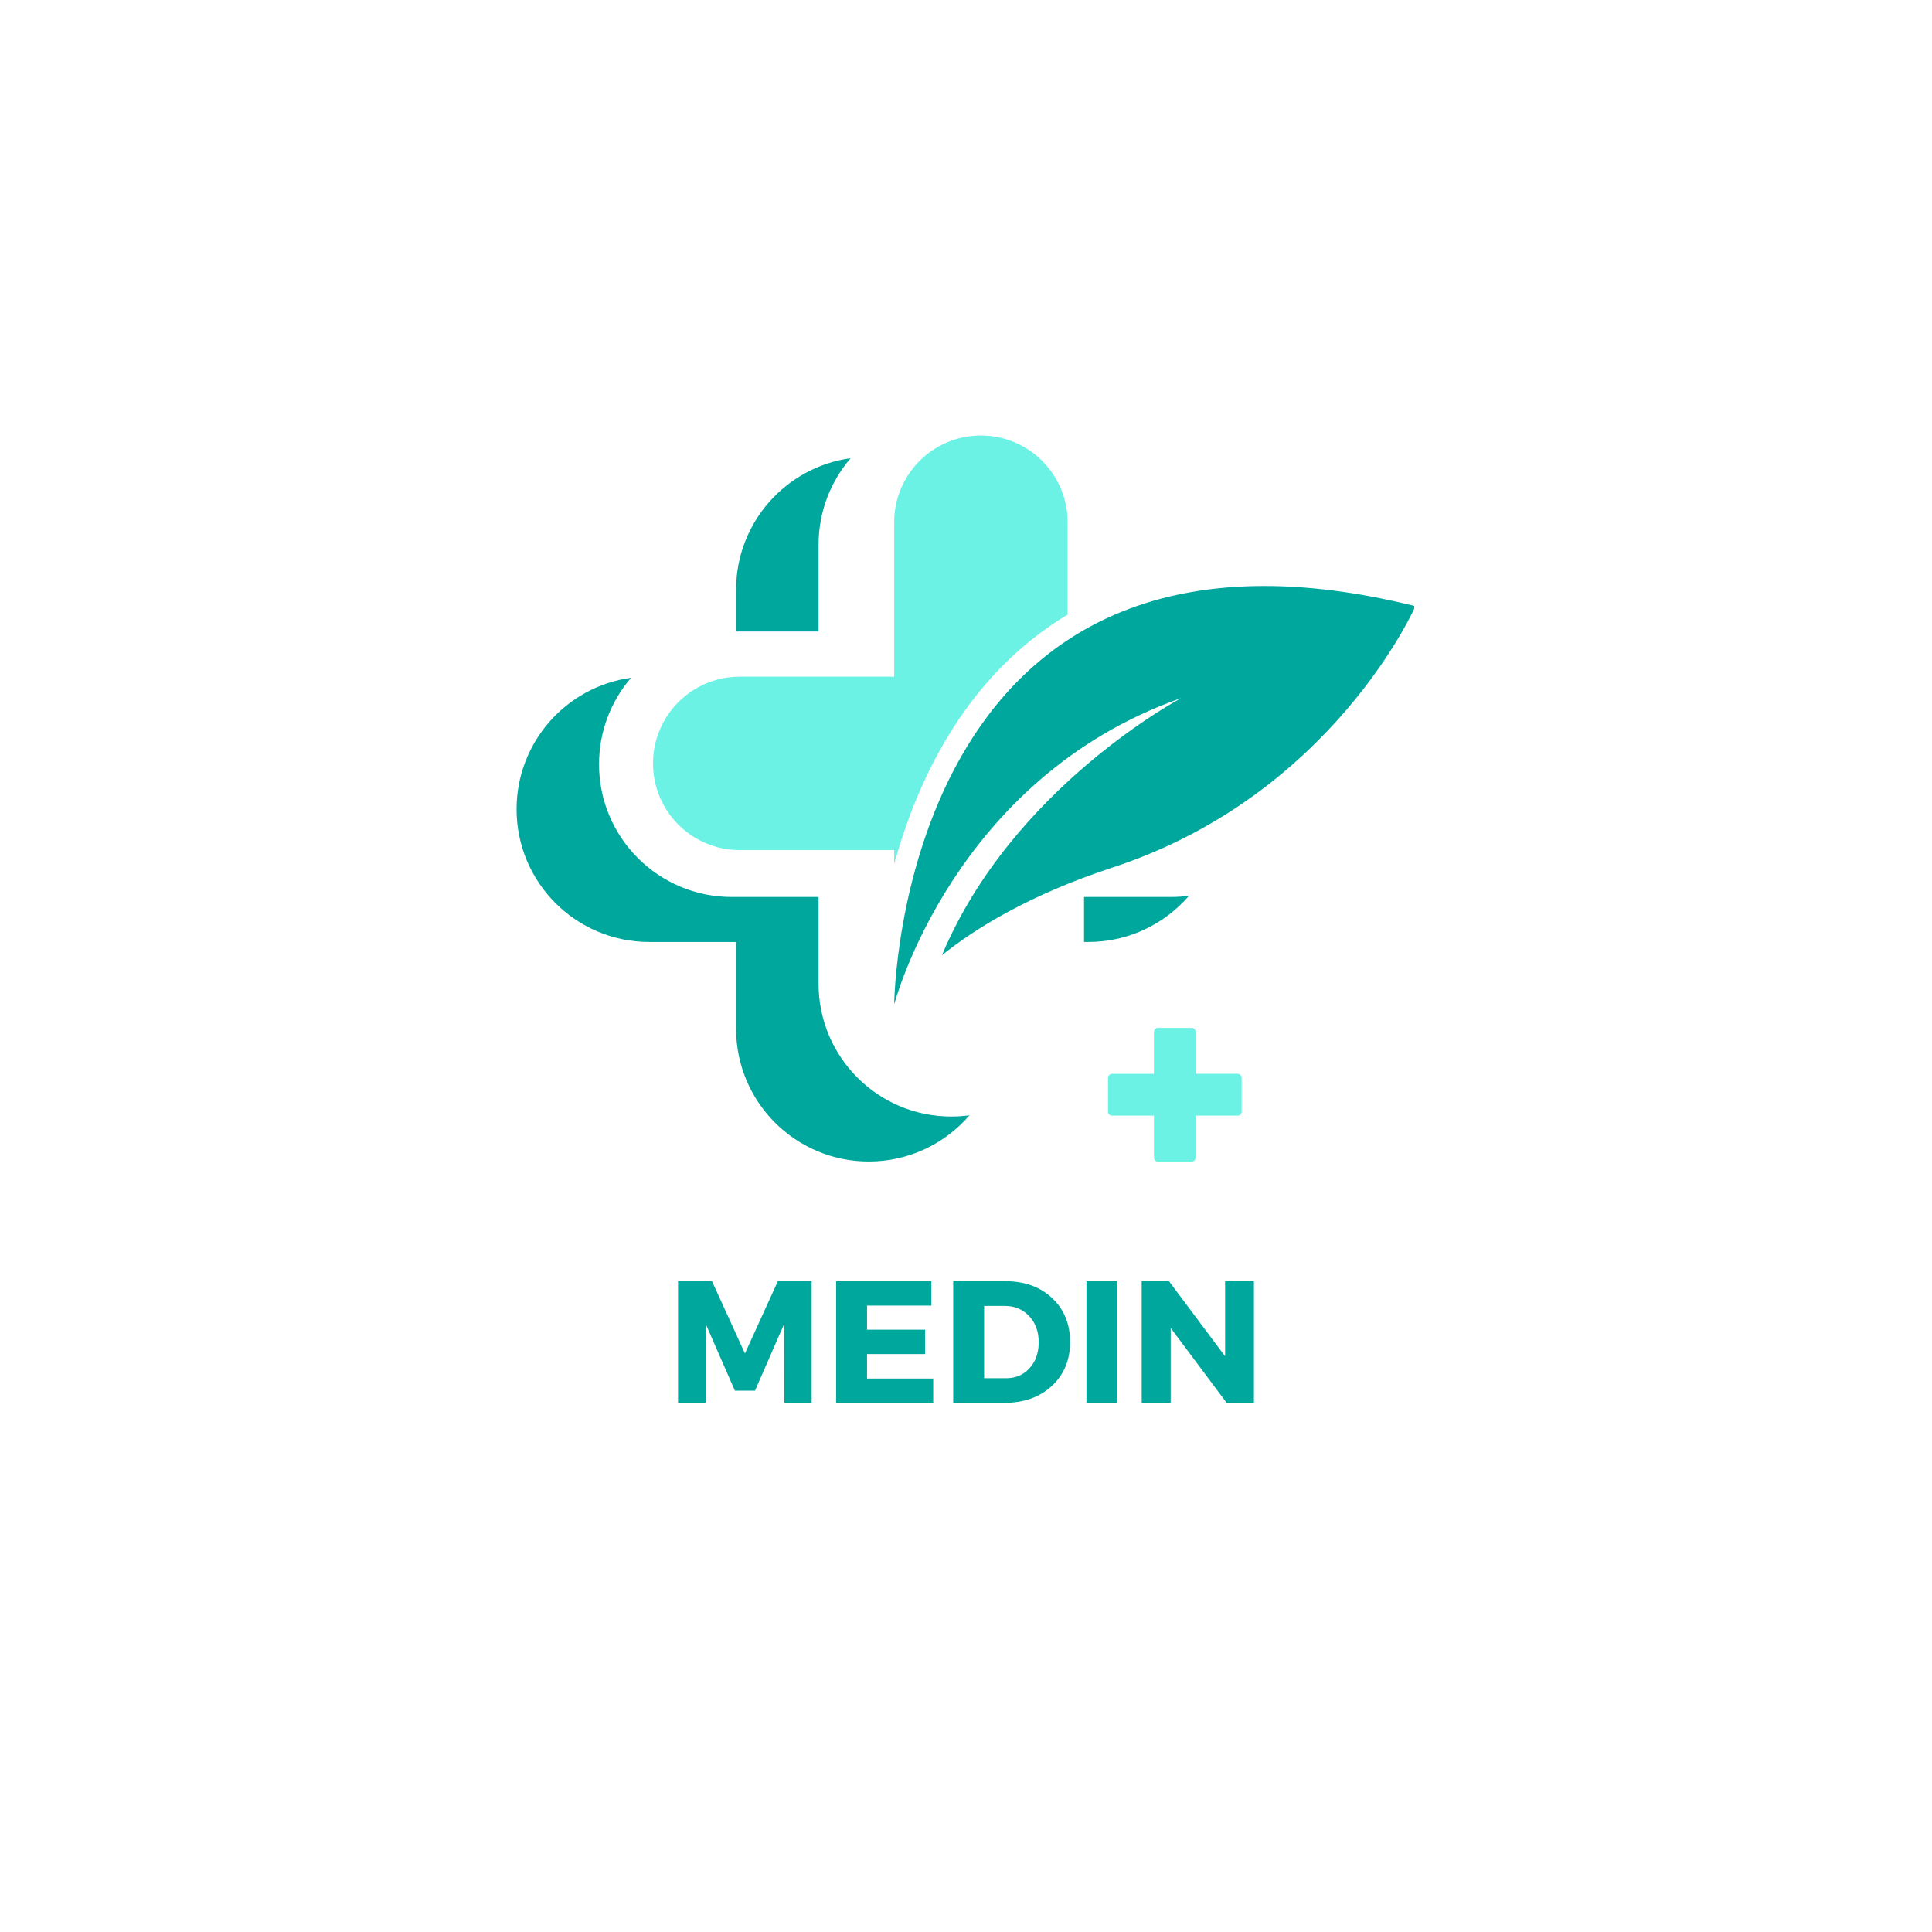 <svg xmlns="http://www.w3.org/2000/svg" xmlns:xlink="http://www.w3.org/1999/xlink" width="500" zoomAndPan="magnify" viewBox="0 0 375 375" height="500" preserveAspectRatio="xMidYMid meet" version="1.0"><defs><g/><clipPath id="cb3d0dd23d"><path d="M 210.398 173.762 L 230.75 173.762 L 230.75 182.926 L 210.398 182.926 Z M 210.398 173.762 " clip-rule="nonzero"/></clipPath><clipPath id="94d7b9025d"><path d="M 142 88.941 L 166 88.941 L 166 123 L 142 123 Z M 142 88.941 " clip-rule="nonzero"/></clipPath><clipPath id="eab606d342"><path d="M 100.266 131.422 L 188.285 131.422 L 188.285 225.441 L 100.266 225.441 Z M 100.266 131.422 " clip-rule="nonzero"/></clipPath><clipPath id="b44339a856"><path d="M 126.75 84.531 L 208 84.531 L 208 168 L 126.75 168 Z M 126.75 84.531 " clip-rule="nonzero"/></clipPath><clipPath id="1fd667f7f9"><path d="M 173.055 113.473 L 274.5 113.473 L 274.5 194.781 L 173.055 194.781 Z M 173.055 113.473 " clip-rule="nonzero"/></clipPath><clipPath id="bc1c033c32"><path d="M 215.062 199.512 L 241.312 199.512 L 241.312 225.762 L 215.062 225.762 Z M 215.062 199.512 " clip-rule="nonzero"/></clipPath></defs><rect x="-37.5" width="450" fill="#ffffff" y="-37.5" height="450" fill-opacity="1"/><rect x="-37.5" width="450" fill="#ffffff" y="-37.5" height="450" fill-opacity="1"/><g clip-path="url(#cb3d0dd23d)"><path fill="#00a79d" d="M 210.41 174.105 L 227.254 174.105 C 228.453 174.105 229.633 174.02 230.789 173.863 C 226.066 179.355 219.062 182.836 211.246 182.836 L 210.41 182.836 L 210.41 174.105 " fill-opacity="1" fill-rule="nonzero"/></g><g clip-path="url(#94d7b9025d)"><path fill="#00a79d" d="M 158.883 105.73 L 158.883 122.574 L 142.875 122.574 L 142.875 114.461 C 142.875 101.434 152.547 90.664 165.105 88.941 C 161.227 93.449 158.883 99.316 158.883 105.73 " fill-opacity="1" fill-rule="nonzero"/></g><g clip-path="url(#eab606d342)"><path fill="#00a79d" d="M 122.492 131.551 C 118.617 136.059 116.27 141.926 116.27 148.34 C 116.27 162.57 127.805 174.105 142.035 174.105 L 158.883 174.105 L 158.883 190.949 C 158.883 205.18 170.418 216.715 184.645 216.715 C 185.844 216.715 187.023 216.629 188.18 216.473 C 183.453 221.965 176.453 225.445 168.637 225.445 C 154.41 225.445 142.875 213.91 142.875 199.684 L 142.875 182.836 L 126.027 182.836 C 111.797 182.836 100.266 171.301 100.266 157.074 L 100.266 157.07 C 100.266 144.043 109.938 133.273 122.492 131.551 " fill-opacity="1" fill-rule="nonzero"/></g><g clip-path="url(#b44339a856)"><path fill="#6bf2e5" d="M 173.559 167.727 C 174.883 162.91 176.625 157.789 178.918 152.648 C 184.129 140.961 192.824 127.941 207.219 119.301 L 207.219 101.363 C 207.219 92.07 199.684 84.535 190.391 84.535 C 181.094 84.535 173.559 92.07 173.559 101.363 L 173.559 131.344 L 143.582 131.344 C 134.285 131.344 126.75 138.879 126.75 148.172 C 126.75 157.469 134.285 165.004 143.582 165.004 L 173.559 165.004 L 173.559 167.727 " fill-opacity="1" fill-rule="nonzero"/></g><g clip-path="url(#1fd667f7f9)"><path fill="#00a79d" d="M 173.559 194.984 C 173.559 194.984 184.945 151.086 229.297 135.484 C 229.297 135.484 196.5 152.797 182.832 185.406 C 189.363 180.156 199.871 173.664 215.988 168.371 C 258.668 154.359 274.738 117.656 274.738 117.656 C 174.312 92.719 173.559 194.984 173.559 194.984 " fill-opacity="1" fill-rule="nonzero"/></g><g fill="#00a79d" fill-opacity="1"><g transform="translate(129.246, 272.293)"><g><path d="M 28.297 0 L 23 0 L 22.969 -15.344 L 17.297 -2.359 L 13.391 -2.359 L 7.719 -15.344 L 7.719 0 L 2.359 0 L 2.359 -23.641 L 8.938 -23.641 L 15.344 -9.578 L 21.75 -23.641 L 28.297 -23.641 Z M 28.297 0 "/></g></g></g><g fill="#00a79d" fill-opacity="1"><g transform="translate(159.932, 272.293)"><g><path d="M 20.844 -18.875 L 8.359 -18.875 L 8.359 -14.203 L 19.625 -14.203 L 19.625 -9.469 L 8.359 -9.469 L 8.359 -4.719 L 21.203 -4.719 L 21.203 0 L 2.359 0 L 2.359 -23.609 L 20.844 -23.609 Z M 20.844 -18.875 "/></g></g></g><g fill="#00a79d" fill-opacity="1"><g transform="translate(182.659, 272.293)"><g><path d="M 2.359 -23.609 L 12.516 -23.609 C 16.223 -23.609 19.238 -22.516 21.562 -20.328 C 23.883 -18.148 25.047 -15.305 25.047 -11.797 C 25.047 -8.316 23.863 -5.477 21.5 -3.281 C 19.145 -1.094 16.07 0 12.281 0 L 2.359 0 Z M 8.359 -18.812 L 8.359 -4.781 L 12.641 -4.781 C 14.484 -4.781 15.992 -5.426 17.172 -6.719 C 18.359 -8.02 18.953 -9.703 18.953 -11.766 C 18.953 -13.836 18.332 -15.531 17.094 -16.844 C 15.852 -18.156 14.281 -18.812 12.375 -18.812 Z M 8.359 -18.812 "/></g></g></g><g fill="#00a79d" fill-opacity="1"><g transform="translate(208.522, 272.293)"><g><path d="M 8.359 0 L 2.359 0 L 2.359 -23.609 L 8.359 -23.609 Z M 8.359 0 "/></g></g></g><g fill="#00a79d" fill-opacity="1"><g transform="translate(219.245, 272.293)"><g><path d="M 24.141 0 L 18.844 0 L 7.984 -14.531 L 7.984 0 L 2.359 0 L 2.359 -23.609 L 7.656 -23.609 L 18.547 -9.031 L 18.547 -23.609 L 24.141 -23.609 Z M 24.141 0 "/></g></g></g><g clip-path="url(#bc1c033c32)"><path fill="#6bf2e5" d="M 241.008 209.219 L 241.008 215.758 C 241.008 216.195 240.652 216.543 240.223 216.543 L 232.086 216.543 L 232.086 224.672 C 232.086 225.109 231.734 225.457 231.305 225.457 L 224.766 225.457 C 224.328 225.457 223.98 225.102 223.98 224.672 L 223.98 216.543 L 215.844 216.543 C 215.414 216.543 215.062 216.188 215.062 215.758 L 215.062 209.219 C 215.062 208.785 215.414 208.438 215.844 208.438 L 223.977 208.438 L 223.977 200.301 C 223.98 199.867 224.336 199.516 224.766 199.516 L 231.305 199.516 C 231.738 199.516 232.086 199.867 232.086 200.301 L 232.086 208.43 L 240.219 208.43 C 240.652 208.438 241.008 208.789 241.008 209.219 Z M 241.008 209.219 " fill-opacity="1" fill-rule="nonzero"/></g></svg>